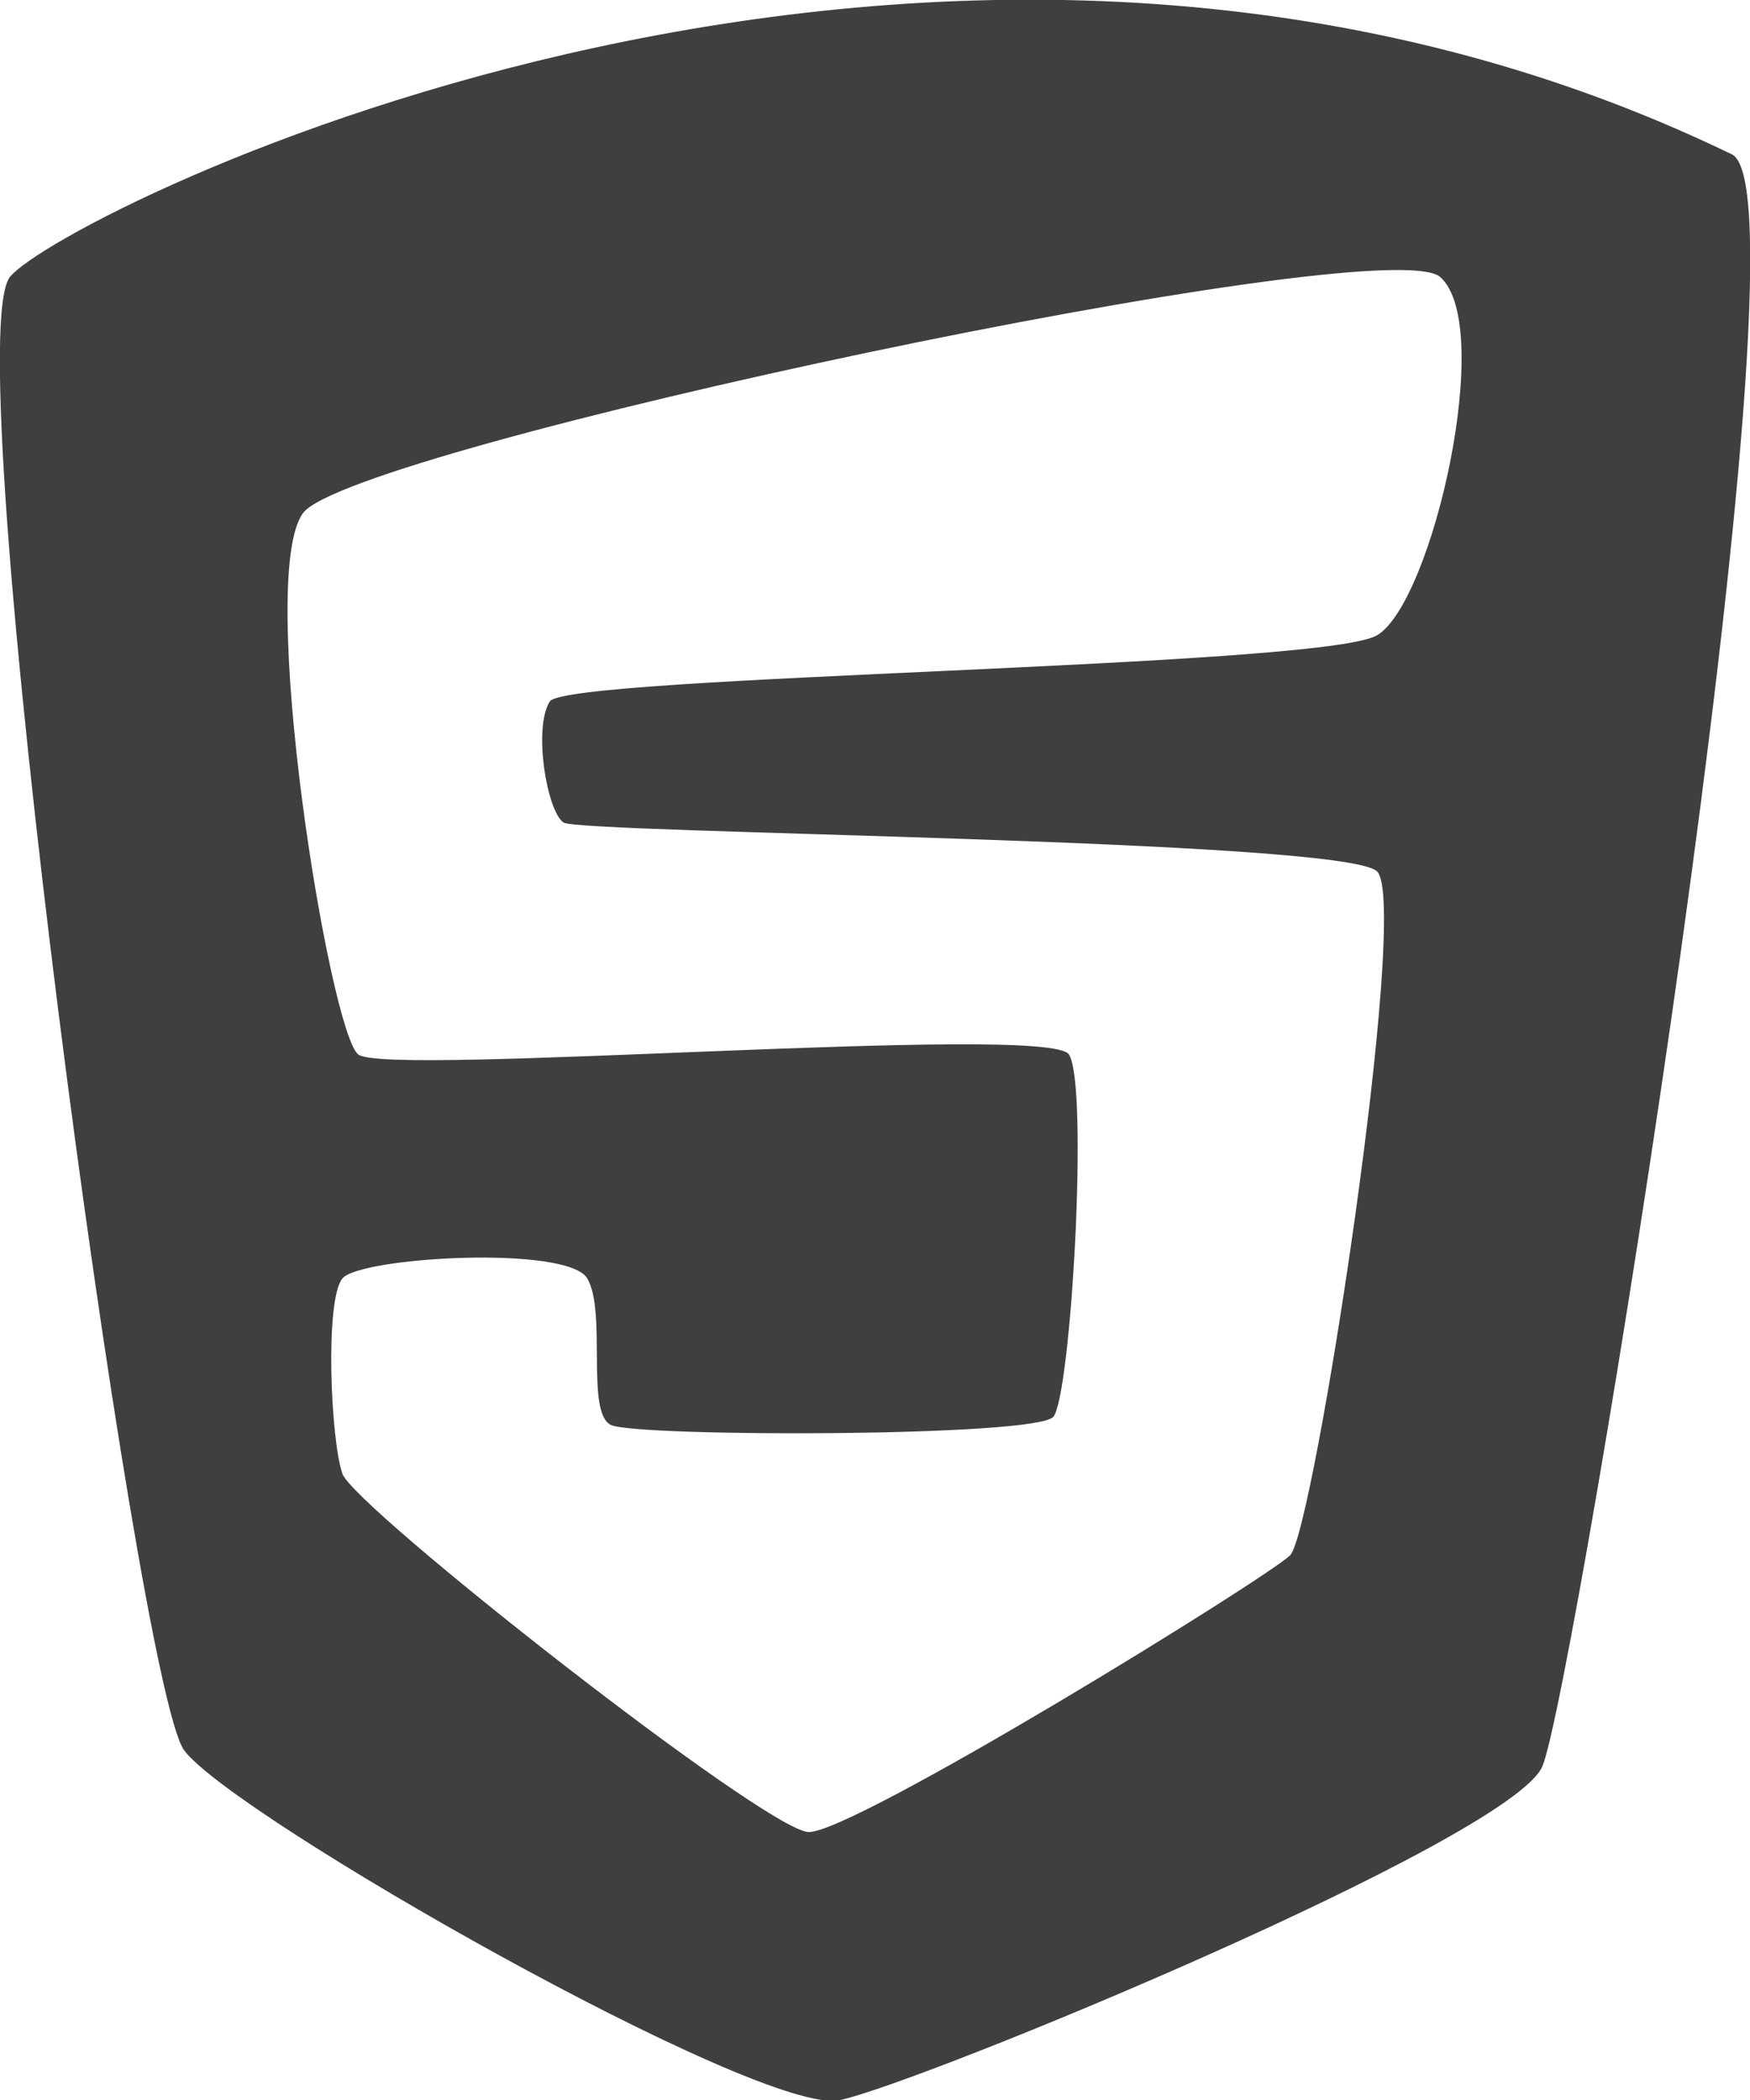 <svg xmlns="http://www.w3.org/2000/svg" width="40" height="48">
    <path fill="#3F3F3F" fill-rule="evenodd" d="M39.587 3.529C21.536-5.217 1.498 4.831.234 6.321-1.03 7.808 3.123 38.513 4.206 40.002c1.083 1.489 13.177 8.374 14.982 8.002 1.806-.372 15.345-5.955 16.066-7.63.722-1.674 6.3-35.893 4.333-36.845zm-8.112 10.992c-1.264.743-18.524.91-18.908 1.512-.385.604-.068 2.512.315 2.768.384.254 17.827.373 18.593 1.116.766.742-1.443 15.097-1.985 15.631-.543.533-10.019 6.375-11.013 6.327-.993-.048-10.378-7.419-10.65-8.188-.27-.77-.405-3.977 0-4.466.407-.49 5.146-.765 5.596 0 .451.767-.044 3.072.542 3.35.586.277 9.703.28 10.11-.186.405-.467.812-7.558.359-8.282-.452-.722-15.59.514-16.245 0-.656-.513-2.346-10.885-1.264-12.374 1.083-1.489 24.731-6.513 25.994-5.397 1.264 1.117-.18 7.444-1.444 8.189z"/>
</svg>
